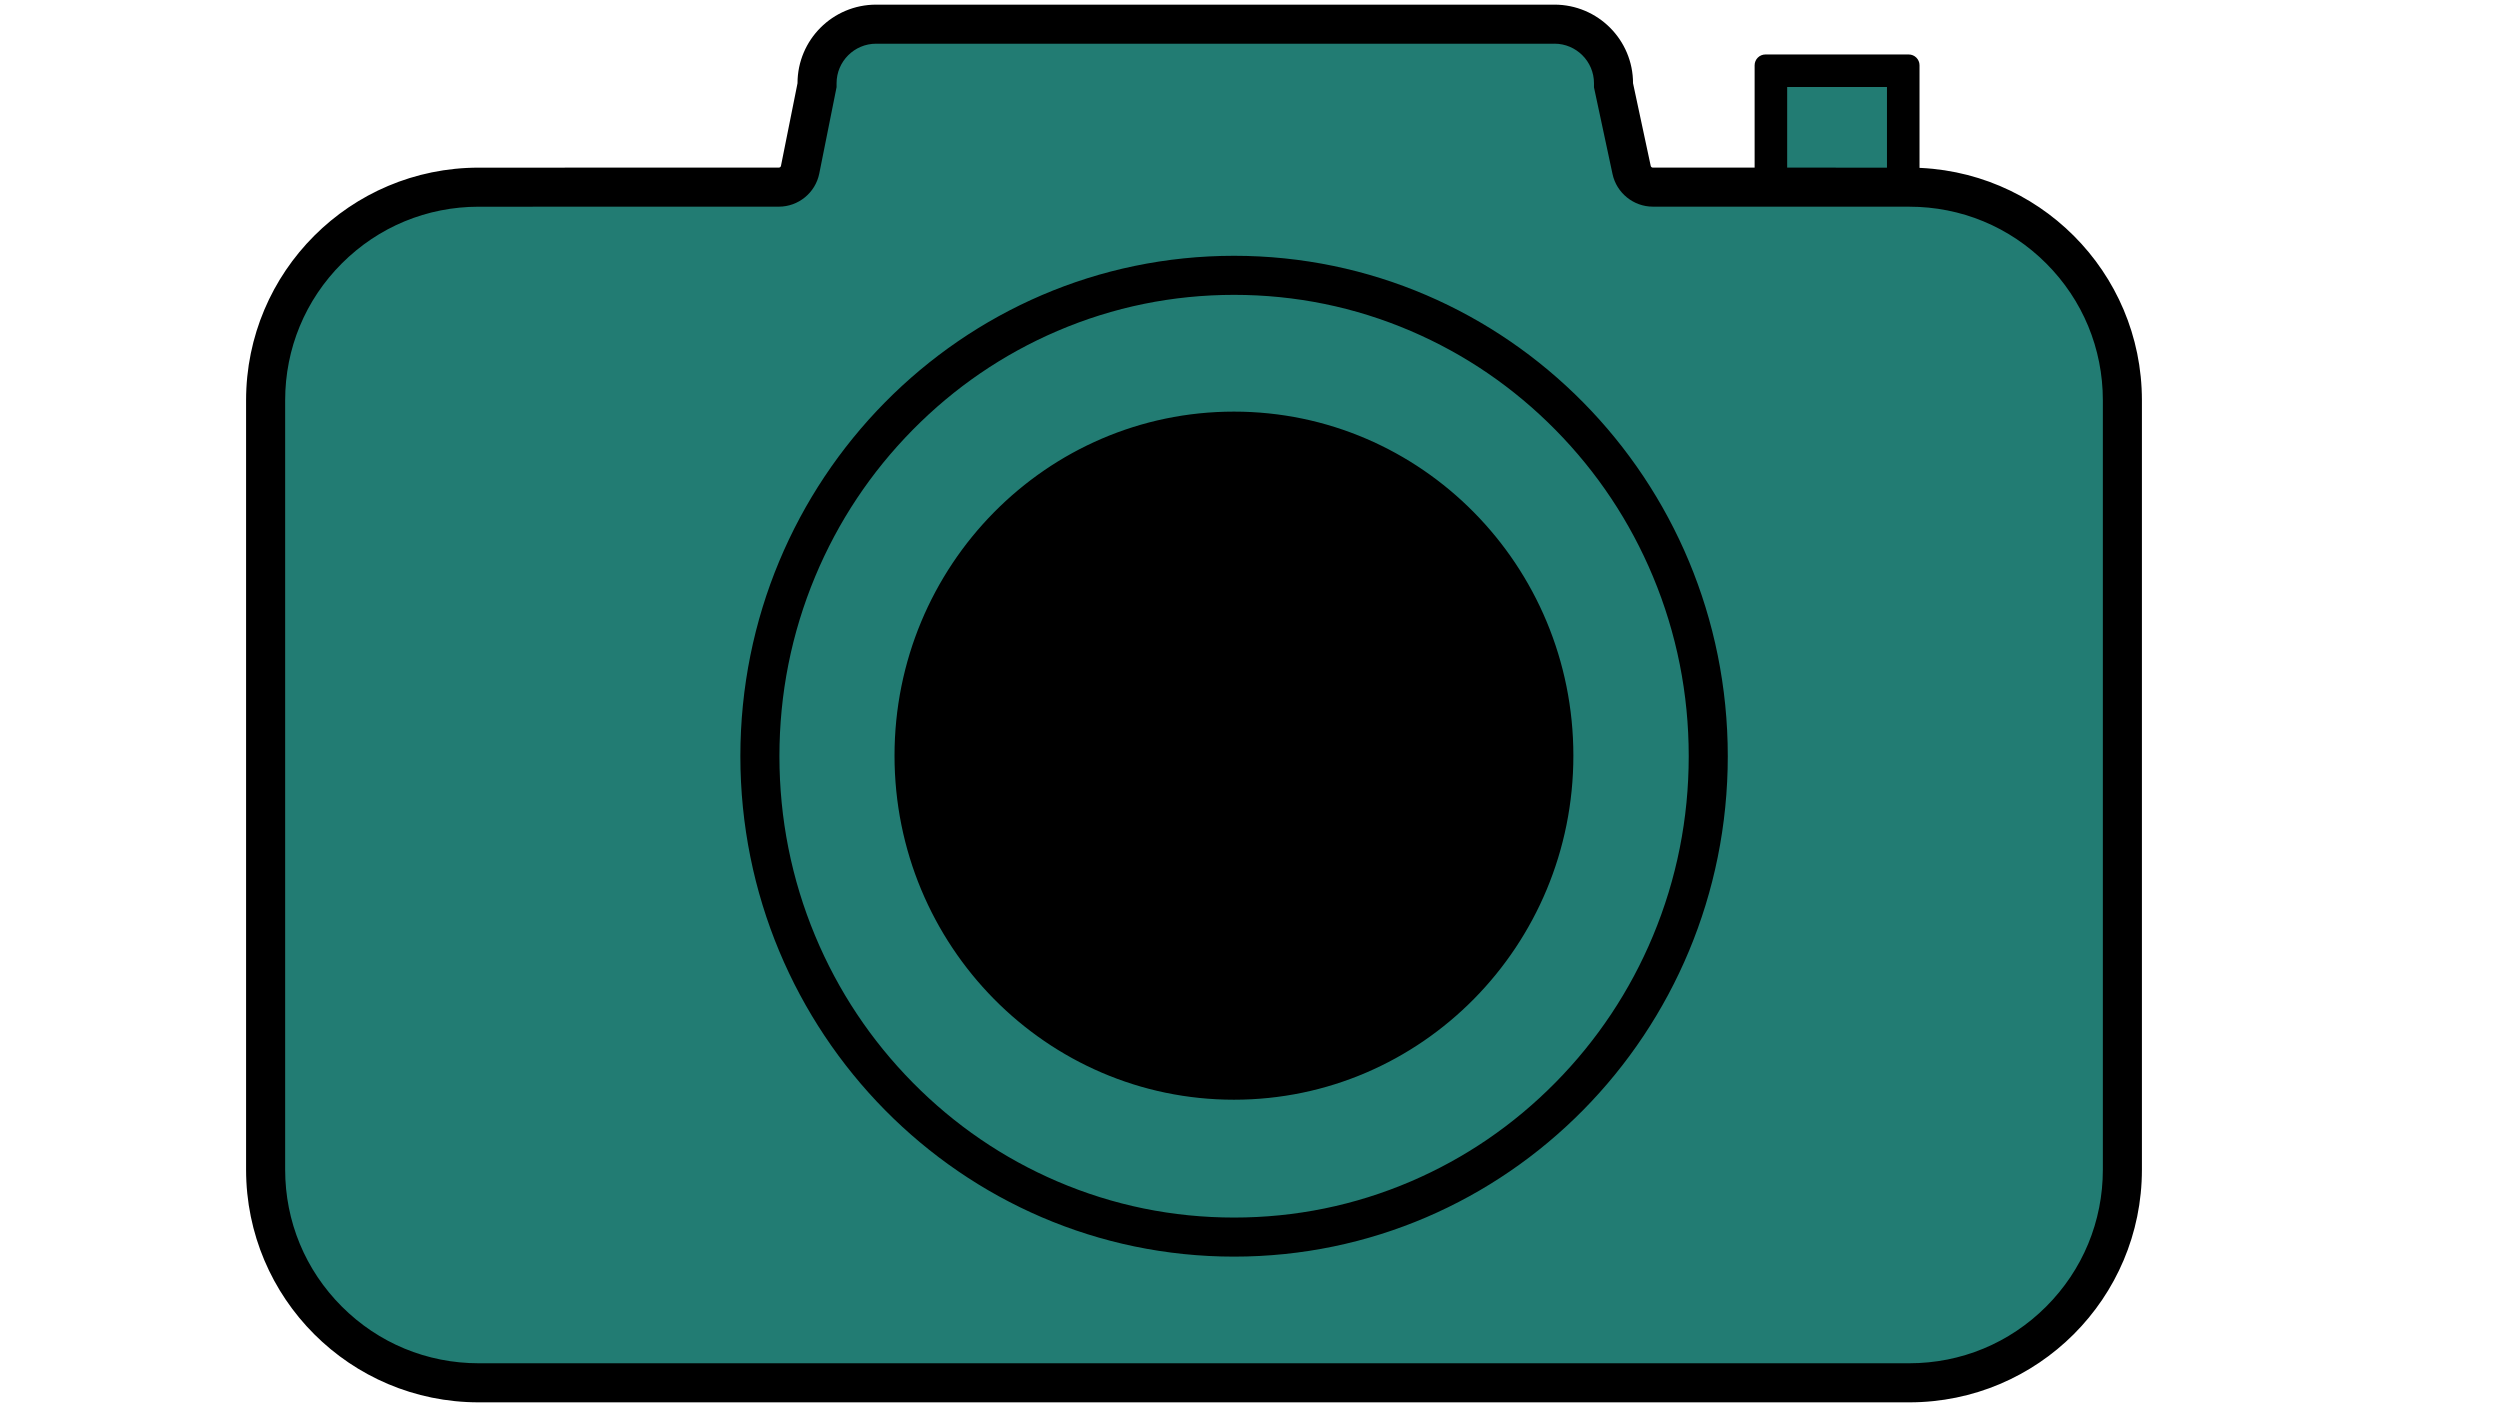 <?xml version="1.0" encoding="UTF-8"?><svg id="Laag_1" xmlns="http://www.w3.org/2000/svg" viewBox="0 0 1920 1080"><defs><style>.cls-1{fill:#227c73;}.cls-1,.cls-2{stroke-width:0px;}</style></defs><rect class="cls-1" x="1360.05" y="54.33" width="101.64" height="154.65"/><path class="cls-2" d="m1449.19,66.83v129.64h-76.64V66.83h76.64m16.69-25h-110.02c-4.59,0-8.31,3.72-8.31,8.31v163.03c0,4.59,3.72,8.31,8.31,8.31h110.02c4.59,0,8.31-3.72,8.31-8.31V50.14c0-4.59-3.72-8.31-8.31-8.31h0Z"/><path class="cls-1" d="m367.66,1062c-90.24,0-163.66-73.42-163.66-163.66V307.41c0-90.24,73.42-163.66,163.66-163.66l230.51-.03c7.91,0,14.78-5.63,16.33-13.39l13-64.92v-1.49c0-25.02,20.35-45.37,45.37-45.37h520.94c25.02,0,45.37,20.35,45.37,45.37v1.59l13.91,65.03c1.62,7.63,8.48,13.17,16.29,13.17l196.96.03c90.25,0,163.66,73.42,163.66,163.66v590.93c0,90.24-73.42,163.66-163.66,163.66H367.66Z"/><path class="cls-2" d="m1193.81,33.55c16.75,0,30.37,13.62,30.37,30.37v3.17l.66,3.1,13.58,63.48c3.1,14.51,16.12,25.04,30.95,25.04l196.96.03c39.71,0,77.04,15.46,105.12,43.54,28.08,28.08,43.54,65.41,43.54,105.12v590.93c0,39.71-15.46,77.04-43.54,105.12s-65.41,43.54-105.12,43.54H367.66c-39.71,0-77.04-15.46-105.12-43.54-28.08-28.08-43.54-65.41-43.54-105.12V307.41c0-39.71,15.46-77.04,43.54-105.12,28.08-28.08,65.41-43.54,105.12-43.54l230.5-.03c15.04,0,28.09-10.7,31.04-25.44l12.71-63.46.58-2.92v-2.97c0-16.75,13.62-30.37,30.37-30.37h520.94m0-30h-520.94c-33.34,0-60.37,27.03-60.37,60.37l-12.71,63.46c-.15.78-.84,1.33-1.63,1.33l-230.5.03c-98.67,0-178.66,79.99-178.66,178.66v590.93c0,98.67,79.99,178.66,178.66,178.66h1098.68c98.67,0,178.66-79.99,178.66-178.66V307.41c0-98.67-79.99-178.66-178.66-178.66l-196.96-.03c-.78,0-1.46-.55-1.62-1.31l-13.58-63.48c0-33.34-27.03-60.37-60.37-60.37h0Z"/><path class="cls-2" d="m947.77,226.45c47.1,0,92.78,9.34,135.77,27.77,41.56,17.82,78.91,43.34,110.99,75.86,32.11,32.55,57.32,70.45,74.93,112.65,18.24,43.7,27.48,90.15,27.48,138.04s-9.25,94.34-27.48,138.04c-17.61,42.2-42.82,80.1-74.93,112.64-32.08,32.52-69.42,58.04-110.99,75.86-42.99,18.43-88.67,27.77-135.77,27.77s-92.78-9.34-135.77-27.77c-41.56-17.82-78.91-43.34-110.99-75.86-32.11-32.55-57.32-70.45-74.93-112.64-18.24-43.7-27.48-90.15-27.48-138.04s9.25-94.34,27.48-138.04c17.61-42.2,42.82-80.1,74.93-112.65,32.08-32.52,69.42-58.04,110.99-75.86,42.99-18.43,88.67-27.77,135.77-27.77m0-30c-209.41,0-379.17,172.07-379.17,384.32s169.76,384.32,379.17,384.32,379.17-172.07,379.17-384.32-169.76-384.32-379.17-384.32h0Z"/><path class="cls-2" d="m947.67,829.58c-65.59,0-127.26-25.9-173.65-72.92-46.45-47.08-72.03-109.69-72.03-176.3s25.58-129.22,72.03-176.3c46.4-47.03,108.07-72.92,173.65-72.92s127.26,25.9,173.65,72.92c46.45,47.08,72.03,109.69,72.03,176.3s-25.58,129.22-72.03,176.3c-46.4,47.03-108.07,72.92-173.65,72.92Z"/><path class="cls-2" d="m947.67,346.12c31.1,0,61.27,6.17,89.65,18.34,27.46,11.77,52.13,28.63,73.33,50.12,21.23,21.52,37.89,46.57,49.54,74.47,12.06,28.9,18.17,59.61,18.17,91.3s-6.11,62.4-18.17,91.3c-11.64,27.9-28.31,52.95-49.54,74.47-21.2,21.49-45.87,38.35-73.33,50.12-28.38,12.17-58.54,18.34-89.65,18.34s-61.27-6.17-89.65-18.34c-27.46-11.77-52.13-28.63-73.33-50.12-21.23-21.52-37.89-46.57-49.54-74.47-12.06-28.9-18.17-59.61-18.17-91.3s6.11-62.4,18.17-91.3c11.64-27.9,28.31-52.95,49.54-74.47,21.2-21.49,45.87-38.35,73.33-50.12,28.38-12.17,58.54-18.34,89.65-18.34m0-30c-143.97,0-260.68,118.3-260.68,264.23s116.71,264.23,260.68,264.23,260.68-118.3,260.68-264.23-116.71-264.23-260.68-264.23h0Z"/></svg>